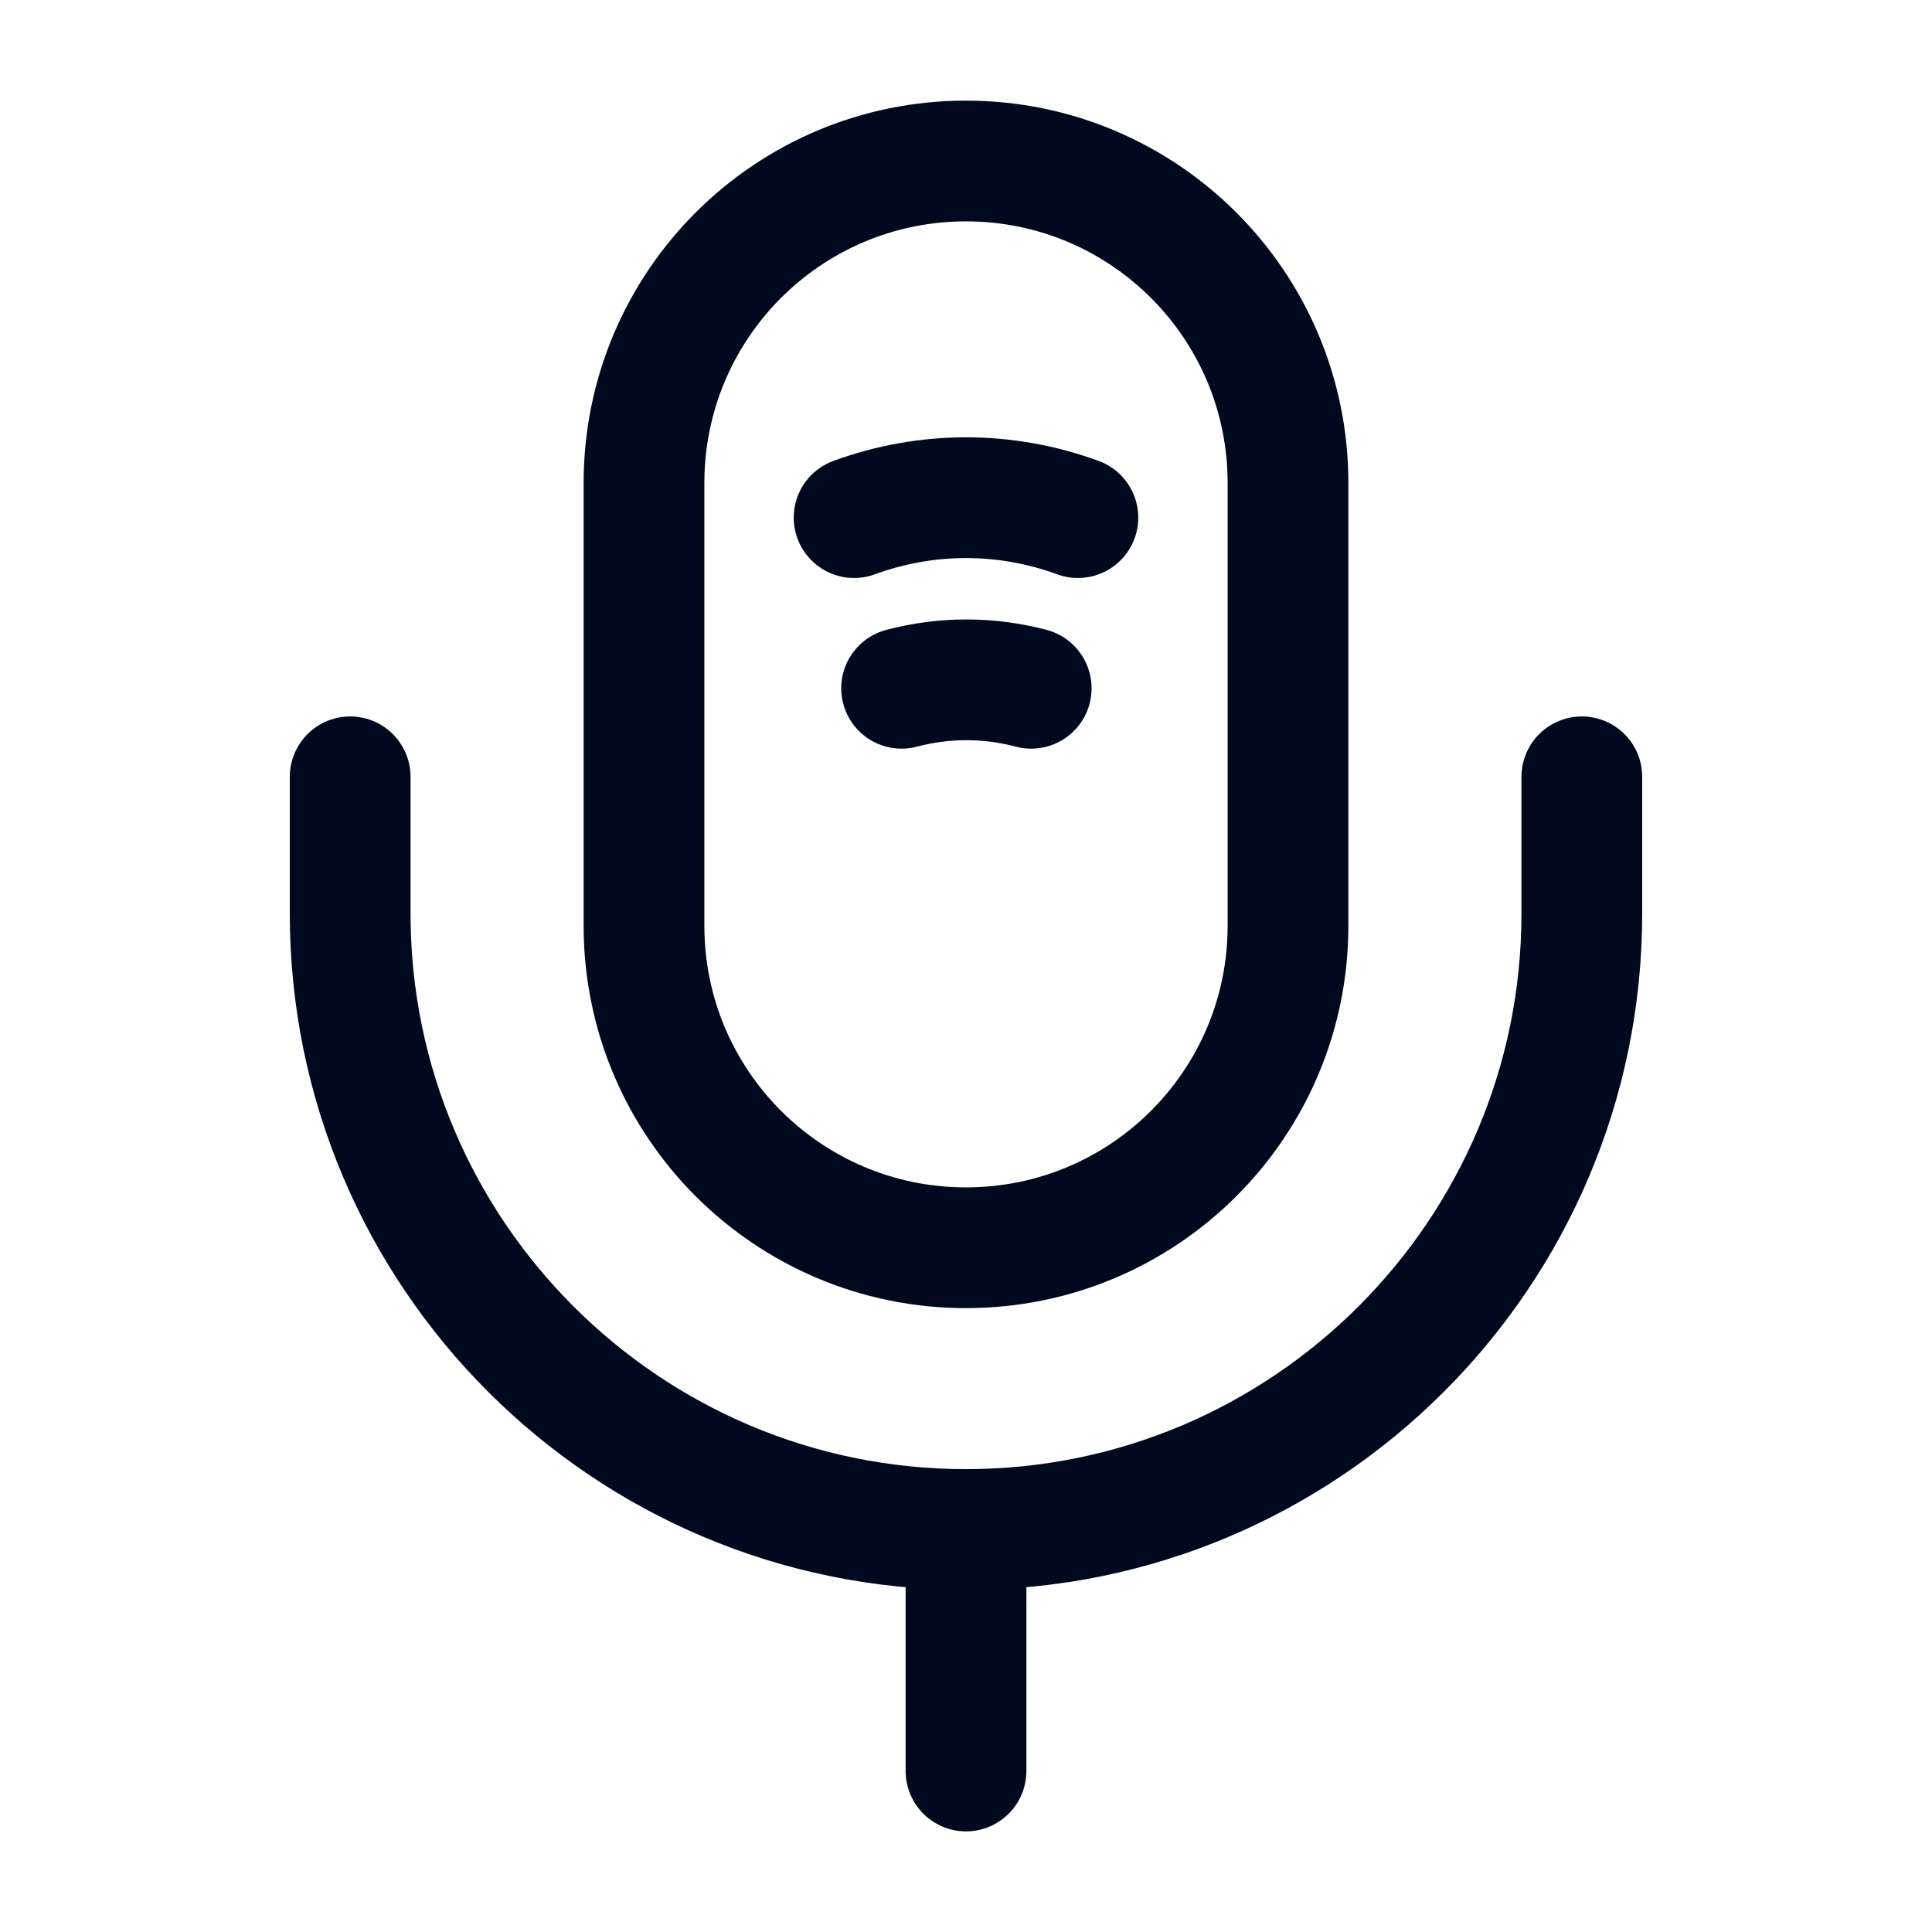 <svg width="24" height="24" fill="none" xmlns="http://www.w3.org/2000/svg"><path d="M12 15.5c2.21 0 4-1.79 4-4V6c0-2.21-1.79-4-4-4S8 3.79 8 6v5.5c0 2.21 1.79 4 4 4z" stroke="#00091D" stroke-width="1.5" stroke-linecap="round" stroke-linejoin="round"/><path d="M4.35 9.65v1.7C4.35 15.57 7.78 19 12 19c4.22 0 7.65-3.43 7.65-7.65v-1.7m-9.04-3.22c.9-.33 1.88-.33 2.78 0M11.2 8.55c.53-.14 1.08-.14 1.61 0M12 19v3" stroke="#00091D" stroke-width="1.5" stroke-linecap="round" stroke-linejoin="round"/></svg>